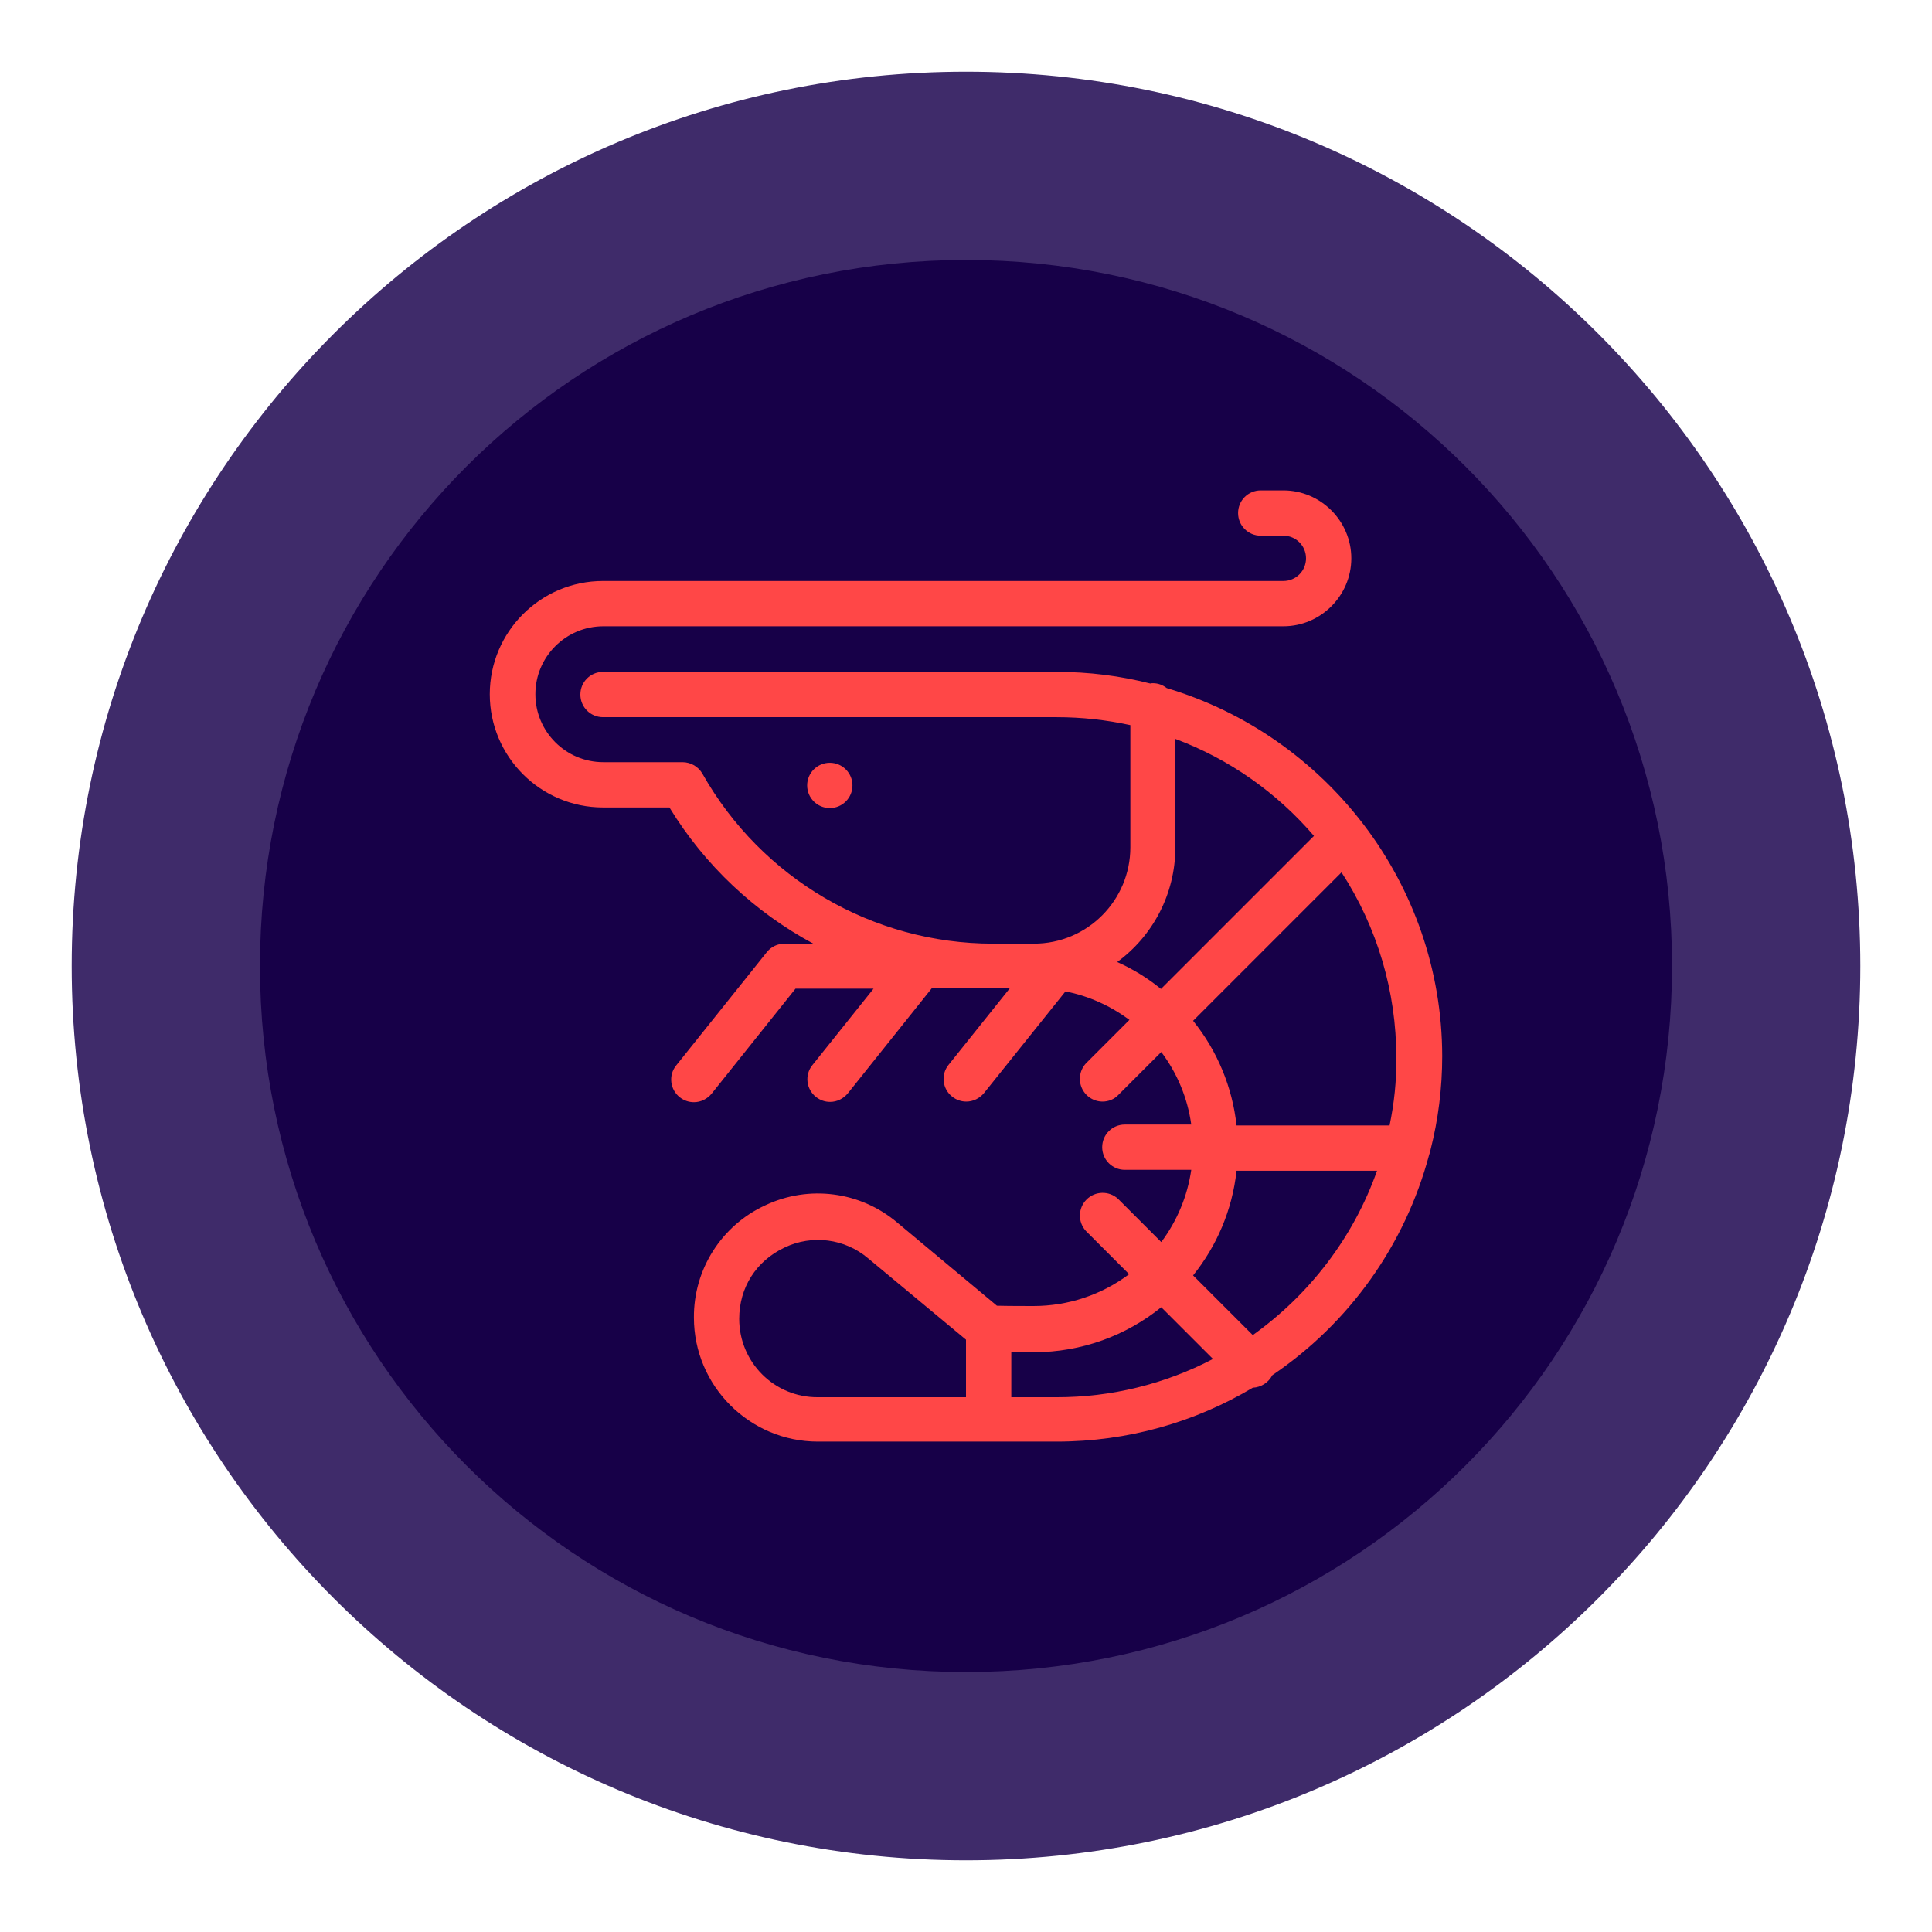 <?xml version="1.0" standalone="no"?><!-- Generator: Gravit.io --><svg xmlns="http://www.w3.org/2000/svg" xmlns:xlink="http://www.w3.org/1999/xlink" style="isolation:isolate" viewBox="0 0 256 256" width="256" height="256"><g id="null"><path d=" M 9.5 128 C 9.5 62.598 62.598 9.5 128 9.5 C 193.402 9.5 246.5 62.598 246.5 128 C 246.5 193.402 193.402 246.5 128 246.5 C 62.598 246.5 9.5 193.402 9.5 128 Z " fill="rgb(63,43,106)"/><path d=" M 128 34.447 C 76.234 34.447 34.447 76.234 34.447 128 C 34.447 179.766 76.234 221.553 128 221.553 C 179.766 221.553 221.553 179.766 221.553 128 C 221.553 76.234 179.766 34.447 128 34.447 Z " fill="rgb(23,0,72)"/></g><g id="null"><path d=" M 154.603 91.177 C 154.076 90.772 153.468 90.528 152.778 90.528 C 152.657 90.528 152.535 90.528 152.413 90.569 C 148.439 89.555 144.303 89.028 140.004 89.028 L 79.903 89.028 C 78.241 89.028 76.902 90.366 76.902 92.029 C 76.902 93.692 78.241 95.03 79.903 95.03 L 140.004 95.03 C 143.37 95.03 146.614 95.395 149.777 96.084 L 149.777 112.265 C 149.777 119.32 144.058 125.04 137.003 125.04 L 131.569 125.04 C 115.631 125.04 100.91 116.402 93.083 102.532 C 92.544 101.584 91.538 100.996 90.447 100.991 L 79.944 100.991 C 74.956 100.991 70.941 96.936 70.941 91.988 C 70.941 87 74.996 82.985 79.944 82.985 L 170.054 82.985 C 175.002 82.985 179.057 78.93 179.057 73.982 C 179.057 69.035 175.002 64.98 170.054 64.98 L 167.053 64.98 C 165.391 64.98 164.052 66.318 164.052 67.981 C 164.052 69.643 165.391 70.982 167.053 70.982 L 170.054 70.982 C 171.717 70.982 173.055 72.32 173.055 73.982 C 173.055 75.645 171.717 76.983 170.054 76.983 L 79.903 76.983 C 71.63 76.983 64.898 83.715 64.898 91.988 C 64.898 100.261 71.63 106.993 79.903 106.993 L 88.703 106.993 C 93.408 114.698 100.018 120.863 107.764 125.04 L 103.952 125.04 C 103.059 125.04 102.167 125.445 101.6 126.175 L 89.596 141.18 C 88.541 142.478 88.785 144.384 90.082 145.398 C 90.65 145.844 91.299 146.046 91.948 146.046 C 92.84 146.046 93.692 145.641 94.3 144.911 L 105.412 131.001 L 115.753 131.001 L 107.642 141.139 C 106.588 142.437 106.831 144.343 108.129 145.357 C 108.696 145.803 109.345 146.006 109.994 146.006 C 110.886 146.006 111.738 145.6 112.346 144.87 L 123.458 130.96 L 133.799 130.96 L 125.688 141.099 C 124.634 142.397 124.877 144.303 126.175 145.316 C 126.743 145.763 127.392 145.965 128.041 145.965 C 128.933 145.965 129.784 145.56 130.393 144.83 L 141.18 131.366 C 144.303 131.974 147.182 133.313 149.656 135.137 L 143.978 140.815 C 143.114 141.673 142.852 142.967 143.314 144.094 C 143.775 145.221 144.869 145.959 146.087 145.965 C 146.857 145.965 147.628 145.681 148.196 145.073 L 153.873 139.396 C 155.995 142.209 157.363 145.517 157.848 149.007 L 149.047 149.007 C 147.385 149.007 146.046 150.345 146.046 152.008 C 146.046 153.67 147.385 155.009 149.047 155.009 L 157.848 155.009 C 157.344 158.481 155.978 161.772 153.873 164.579 L 148.155 158.861 C 146.967 157.761 145.122 157.796 143.977 158.941 C 142.831 160.086 142.796 161.932 143.897 163.119 L 149.615 168.838 C 145.965 171.576 141.525 173.055 136.962 173.055 C 135.949 173.055 133.515 173.055 132.096 173.015 L 118.875 161.984 C 113.998 157.865 107.164 156.977 101.397 159.713 C 95.596 162.386 91.899 168.209 91.948 174.596 C 91.948 183.64 99.329 191.02 108.372 191.02 L 140.004 191.02 C 149.493 191.02 158.375 188.425 165.999 183.883 C 167.098 183.831 168.087 183.197 168.594 182.22 C 178.8 175.317 186.172 164.964 189.358 153.062 C 189.439 152.819 189.52 152.576 189.561 152.332 C 190.574 148.358 191.102 144.181 191.102 139.923 C 191.061 117.01 175.651 97.463 154.603 91.177 L 154.603 91.177 Z  M 148.034 127.473 C 152.697 124.066 155.739 118.51 155.739 112.306 L 155.739 97.909 C 162.917 100.586 169.203 105.047 174.11 110.765 L 153.833 131.042 C 152.067 129.599 150.117 128.399 148.034 127.473 L 148.034 127.473 Z  M 97.95 174.758 C 97.95 170.622 100.18 167.094 103.952 165.309 C 107.599 163.558 111.935 164.114 115.023 166.729 L 128 177.516 L 128 185.14 L 108.372 185.14 C 102.613 185.181 97.95 180.517 97.95 174.758 Z  M 134.002 185.181 L 134.002 179.179 L 136.962 179.179 C 143.37 179.179 149.25 176.948 153.873 173.217 L 160.727 180.071 C 154.331 183.412 147.22 185.151 140.004 185.14 L 134.002 185.14 L 134.002 185.181 L 134.002 185.181 Z  M 165.999 176.908 L 158.091 169 C 161.213 165.107 163.282 160.362 163.849 155.13 L 182.464 155.13 C 179.341 163.971 173.501 171.555 165.999 176.908 Z  M 184.126 149.128 L 163.849 149.128 C 163.296 144.05 161.298 139.236 158.091 135.259 L 177.759 115.591 C 182.506 122.893 185.028 131.417 185.018 140.126 C 185.059 143.208 184.735 146.209 184.126 149.128 Z  M 109.954 101.072 C 111.611 101.072 112.955 102.416 112.955 104.073 C 112.955 105.731 111.611 107.074 109.954 107.074 C 108.296 107.074 106.953 105.731 106.953 104.073 C 106.953 102.416 108.296 101.072 109.954 101.072 Z " fill="rgb(255,71,71)"/></g></svg>